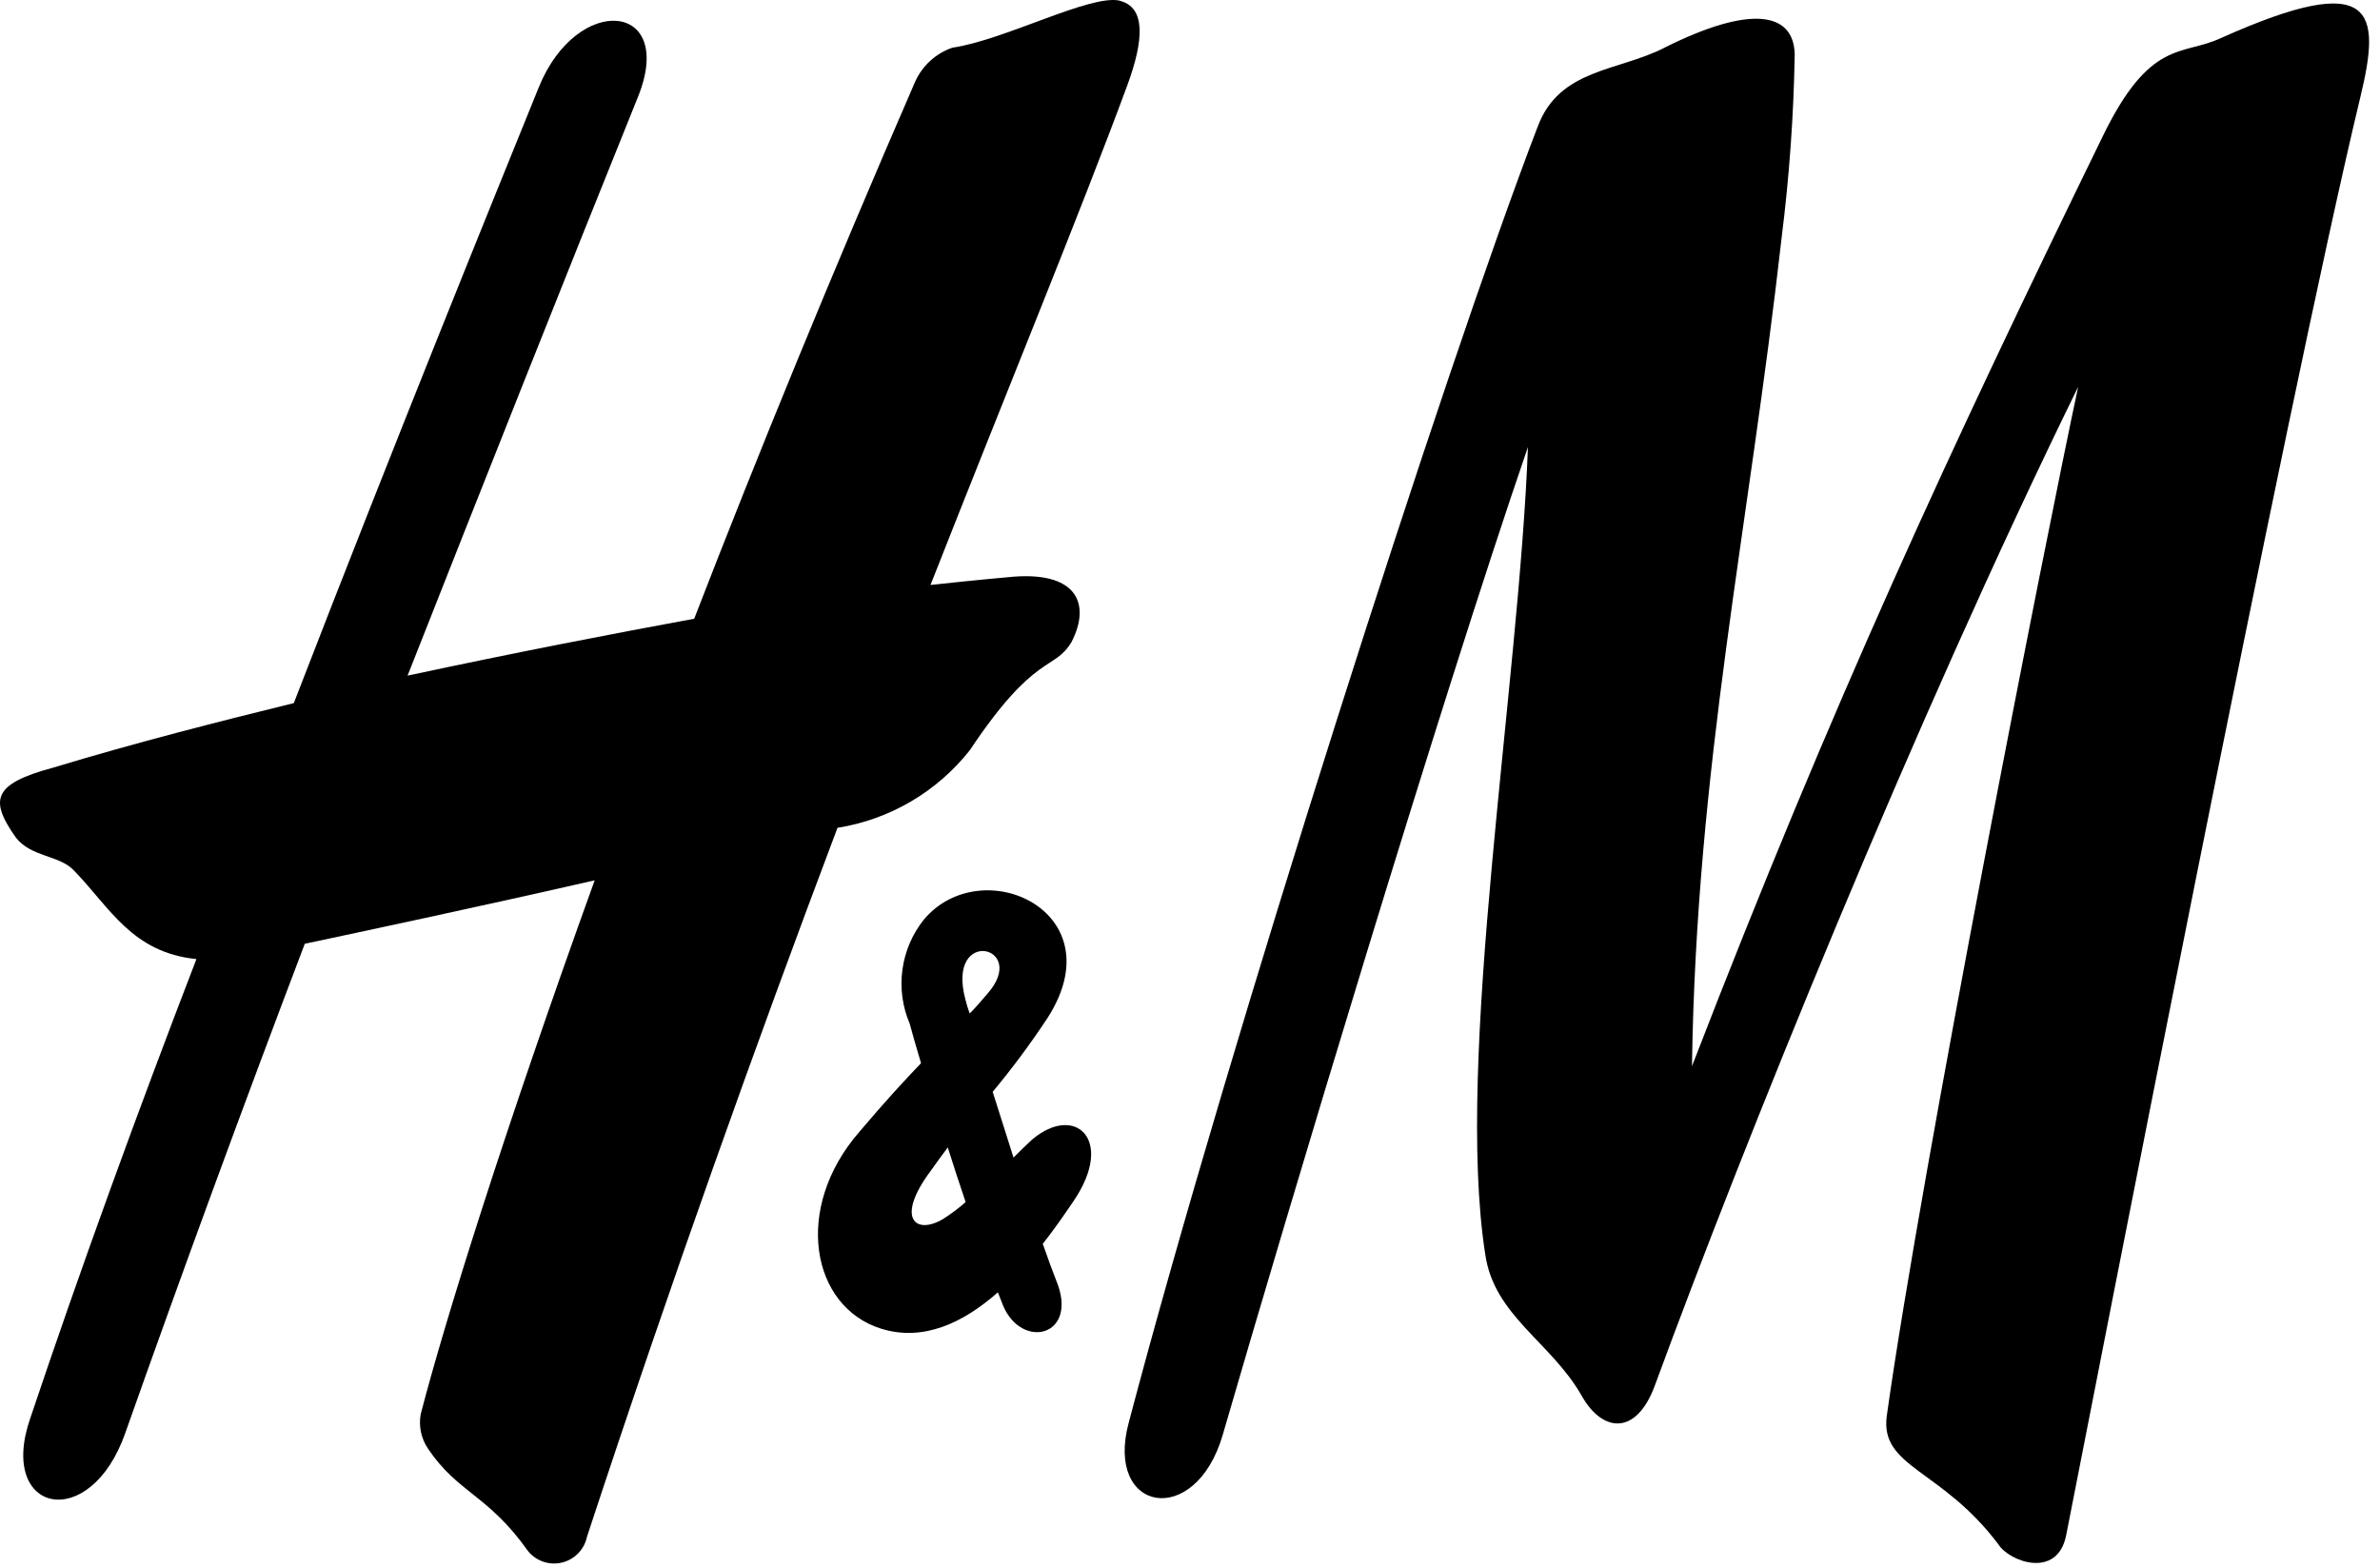 <svg width="85" height="56" viewBox="0 0 85 56" fill="none" xmlns="http://www.w3.org/2000/svg">
<path fill-rule="evenodd" clip-rule="evenodd" d="M59.447 1.702C62.494 0.178 64.058 0.412 64.097 1.937C64.06 4.132 63.903 6.323 63.628 8.5C62.456 18.893 60.581 27.371 60.428 38.076C65.468 25.026 69.648 16.041 75.079 4.906C76.798 1.351 77.931 2.015 79.338 1.351C84.847 -1.111 85.038 0.413 84.3 3.46C81.643 14.517 74.845 49.484 73.79 54.837C73.477 56.4 71.759 55.775 71.368 55.15C69.336 52.45 67.148 52.415 67.383 50.579C68.633 41.671 73.083 19.128 74.22 13.815C68.32 25.848 62.226 40.968 59.1 49.485C58.436 51.285 57.225 51.165 56.483 49.837C55.389 47.923 53.357 46.985 53.045 44.797C51.95 37.804 54.256 24.441 54.569 15.964C51.404 25.184 46.013 43.156 43.669 51.243C42.692 54.604 39.45 54.017 40.31 50.814C43.904 37.178 51.601 13.151 54.921 4.514C55.703 2.443 57.773 2.56 59.453 1.701L59.447 1.702Z" fill="black"/>
<path fill-rule="evenodd" clip-rule="evenodd" d="M39.99 0.023C38.935 -0.212 35.89 1.429 34.013 1.703C33.721 1.804 33.452 1.963 33.224 2.171C32.996 2.38 32.812 2.632 32.685 2.914C29.716 9.751 27.059 16.237 24.793 22.097C21.823 22.644 18.385 23.308 14.556 24.129C17.33 17.097 20.104 10.104 22.8 3.422C24.128 0.062 20.613 -0.25 19.245 3.11C17.487 7.447 14.166 15.61 10.493 25.11C7.793 25.774 4.867 26.516 1.898 27.415C-0.29 28.001 -0.369 28.586 0.569 29.915C1.116 30.615 2.132 30.54 2.64 31.087C3.929 32.415 4.711 34.018 7.015 34.252C4.906 39.722 2.874 45.308 1.077 50.661C-0.095 54.061 3.225 54.761 4.477 51.169C6.508 45.426 8.644 39.604 10.885 33.705C12.721 33.315 17.136 32.377 21.238 31.439C17.995 40.425 15.886 47.184 15.025 50.505C14.986 50.721 14.99 50.943 15.037 51.157C15.084 51.372 15.173 51.575 15.299 51.755C16.354 53.318 17.448 53.396 18.854 55.389C18.996 55.566 19.186 55.699 19.402 55.773C19.617 55.846 19.849 55.857 20.07 55.804C20.291 55.75 20.492 55.635 20.651 55.472C20.809 55.309 20.918 55.104 20.964 54.881C23.972 45.738 27.019 37.222 29.91 29.564C31.778 29.266 33.467 28.276 34.638 26.79C36.982 23.273 37.647 23.977 38.272 22.922C38.972 21.555 38.467 20.343 35.967 20.617C35.967 20.617 35.029 20.696 33.232 20.891C36.045 13.741 38.546 7.686 40.265 3.036C40.851 1.436 40.929 0.262 39.991 0.028L39.99 0.023Z" fill="black"/>
<path fill-rule="evenodd" clip-rule="evenodd" d="M37.242 44.422C37.648 43.906 38.017 43.374 38.349 42.883C39.83 40.693 38.388 39.405 36.864 40.695C36.647 40.895 36.42 41.114 36.197 41.34C35.95 40.566 35.687 39.739 35.453 38.992C36.153 38.151 36.807 37.271 37.41 36.357C39.859 32.557 35.066 30.38 32.995 32.841C32.584 33.356 32.319 33.974 32.23 34.627C32.14 35.28 32.229 35.946 32.487 36.552C32.578 36.892 32.719 37.378 32.894 37.969C32.307 38.582 31.608 39.337 30.693 40.42C28.31 43.156 28.973 46.677 31.474 47.453C32.983 47.92 34.407 47.239 35.639 46.153C35.699 46.309 35.755 46.453 35.812 46.596C36.477 48.237 38.547 47.729 37.725 45.737C37.594 45.402 37.425 44.951 37.243 44.424L37.242 44.422ZM33.849 40.979C34.049 41.617 34.27 42.287 34.487 42.929C34.229 43.158 33.953 43.364 33.66 43.547C32.691 44.107 31.98 43.508 33.23 41.828C33.431 41.538 33.644 41.256 33.849 40.979ZM34.632 36.195C34.571 36.032 34.52 35.865 34.479 35.695C33.779 33.077 36.779 33.777 35.261 35.495C35.047 35.739 34.85 35.98 34.632 36.195Z" fill="black"/>
</svg>
